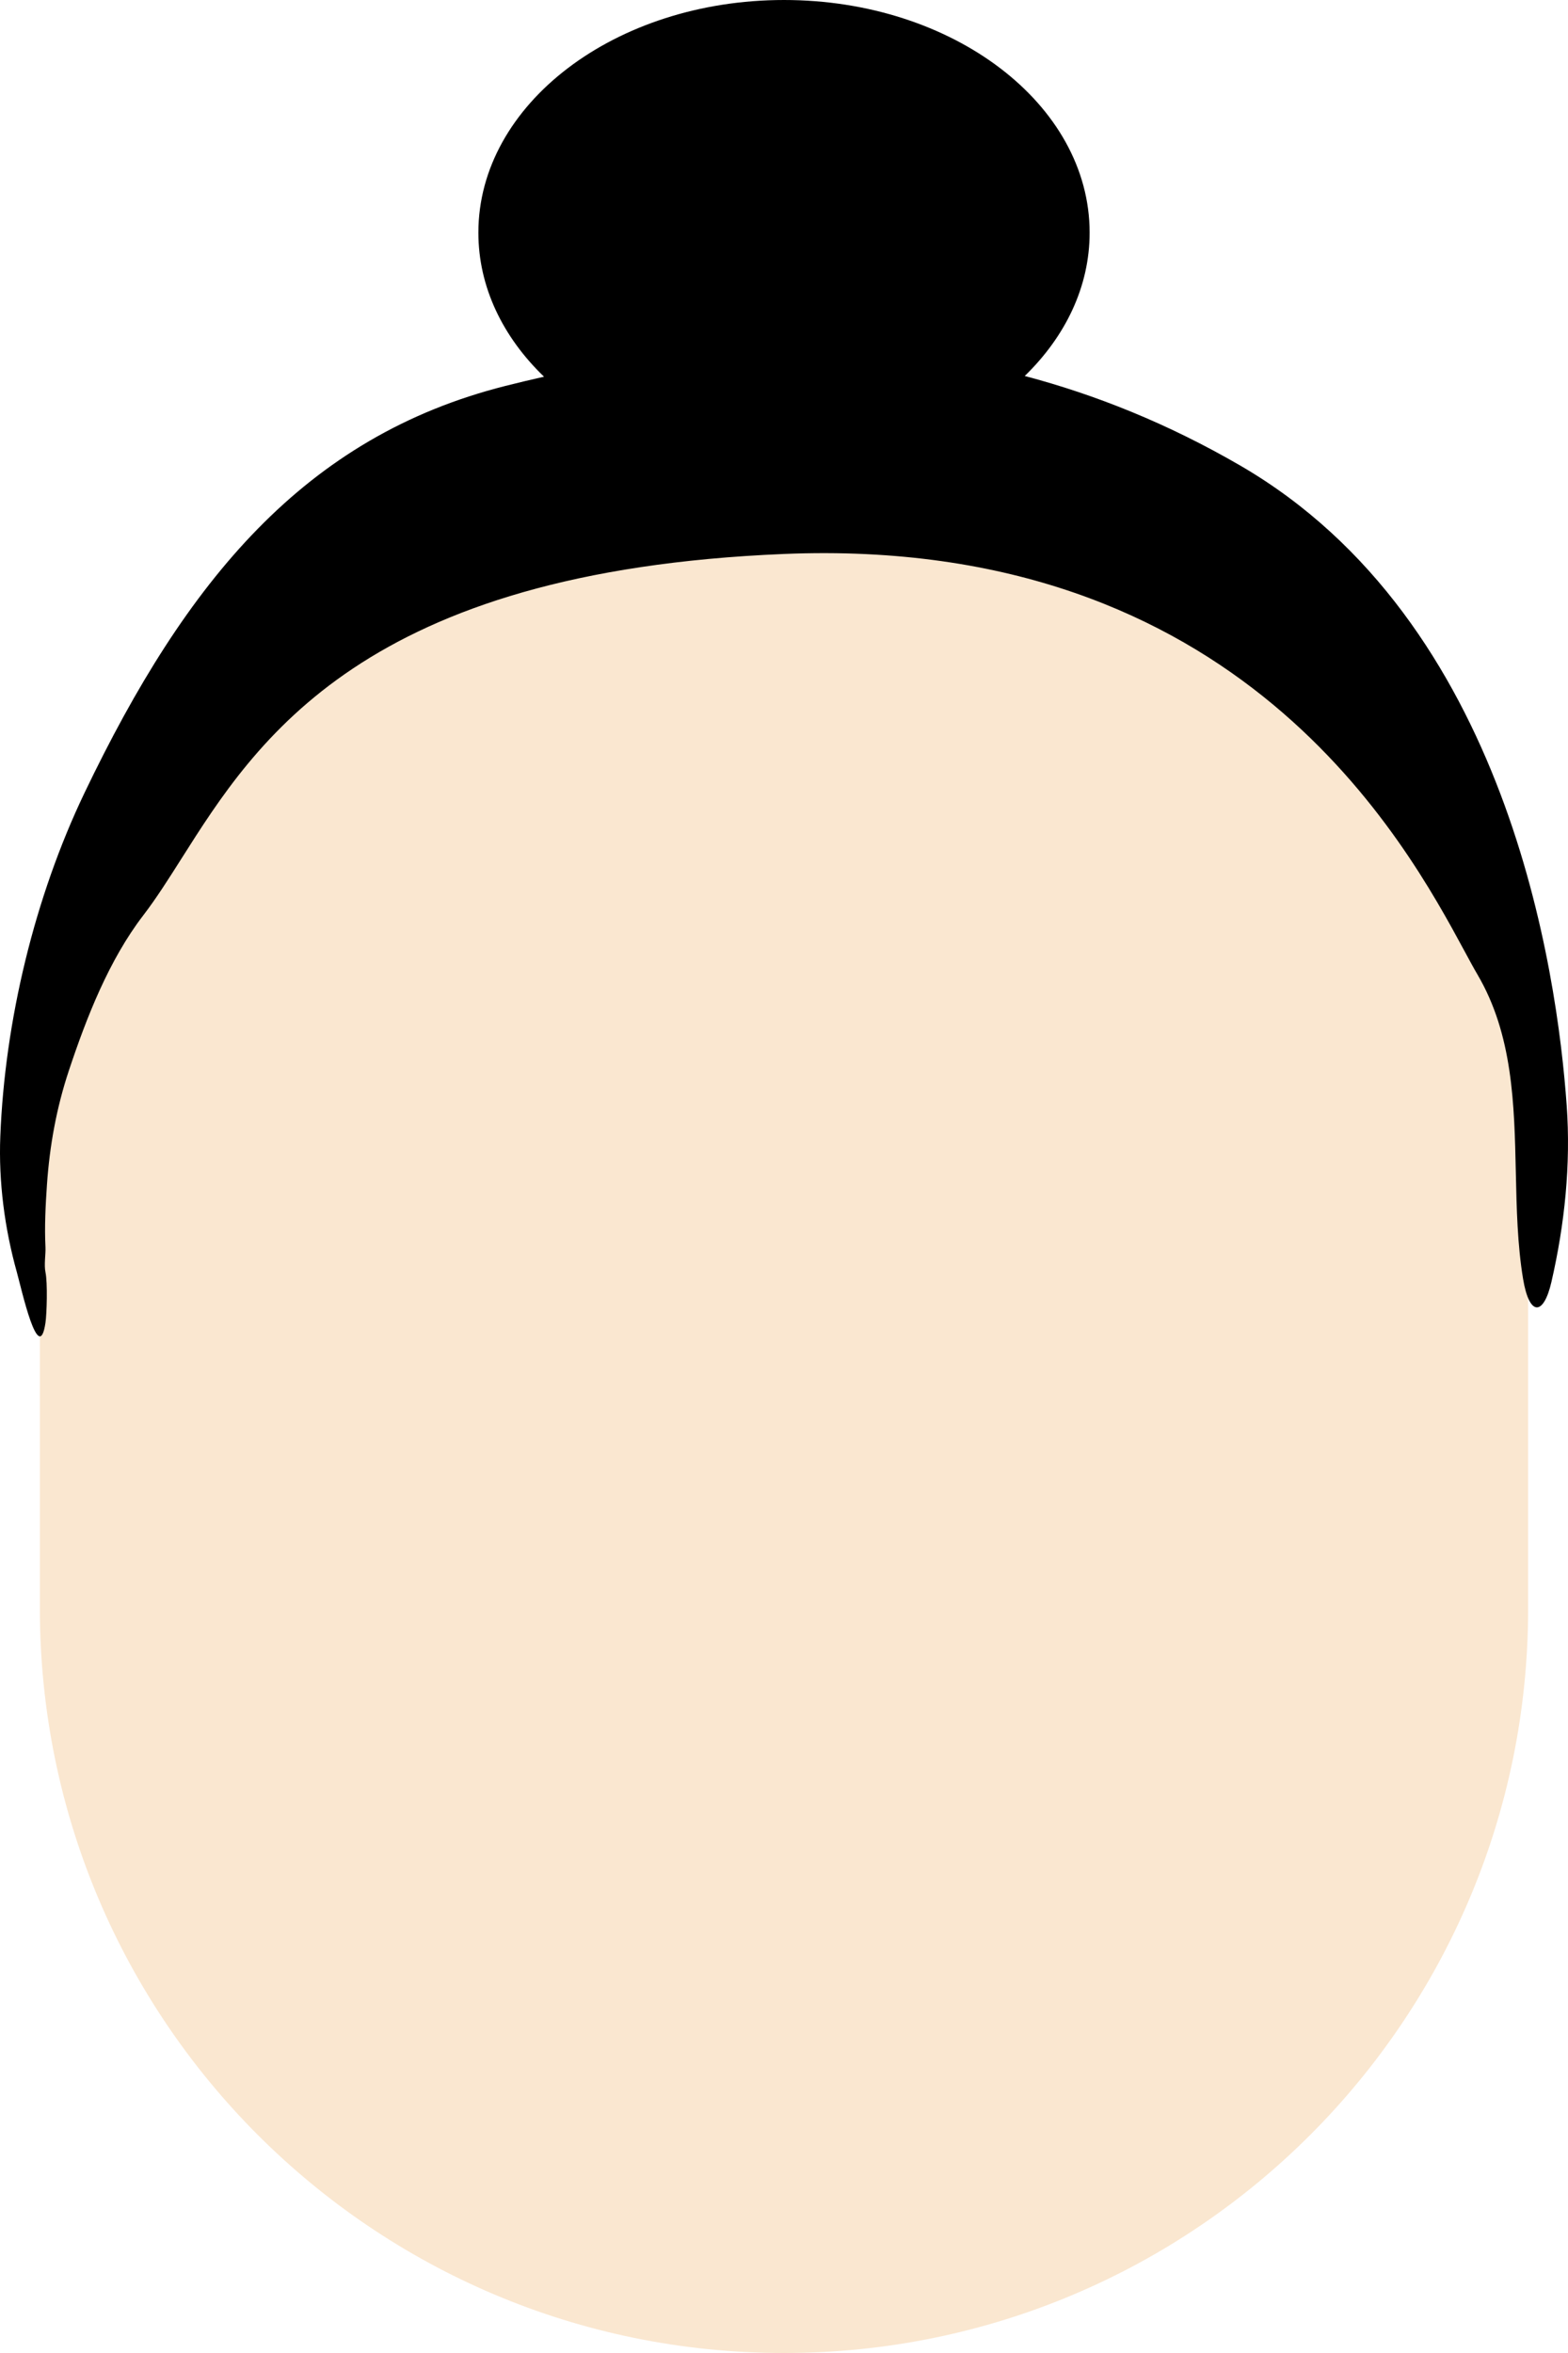 <svg width="118" height="177" viewBox="0 0 118 177" fill="none" xmlns="http://www.w3.org/2000/svg">
<path d="M115 83C115 52.072 89.928 27 59 27C28.072 27 3 52.072 3 83V121C3 151.928 28.072 177 59 177C89.928 177 115 151.928 115 121V83Z" fill="#FAE7D0"/>
<path fill-rule="evenodd" clip-rule="evenodd" d="M77.117 28.283C80.176 25.311 82 21.568 82 17.5C82 7.835 71.703 0 59 0C46.297 0 36 7.835 36 17.5C36 21.593 37.846 25.357 40.94 28.337C39.954 28.559 38.986 28.791 38.037 29.03C22.945 32.838 14.017 43.651 6.357 59.648C2.596 67.503 0.366 76.791 0.023 85.481C-0.112 88.893 0.348 92.415 1.268 95.7C1.605 96.906 2.922 102.878 3.422 99.5C3.52 98.836 3.591 96.501 3.422 95.7C3.304 95.145 3.446 94.327 3.422 93.838C3.344 92.269 3.427 90.681 3.534 89.115C3.734 86.187 4.256 83.315 5.185 80.525C6.512 76.537 8.201 72.213 10.787 68.848C11.746 67.6 12.665 66.151 13.658 64.583C19.293 55.686 27.344 42.976 59 41.671C93.303 40.257 105.776 63.337 110.213 71.546C110.592 72.248 110.912 72.841 111.183 73.301C113.849 77.835 113.962 83.048 114.074 88.212C114.133 90.924 114.192 93.621 114.619 96.201C115.091 99.05 116.164 98.987 116.751 96.438C117.748 92.108 118.219 87.61 117.902 83.159C117.184 73.112 113.497 46.706 93.309 35.006C87.866 31.852 82.438 29.688 77.117 28.283Z" fill="black"/>
</svg>
